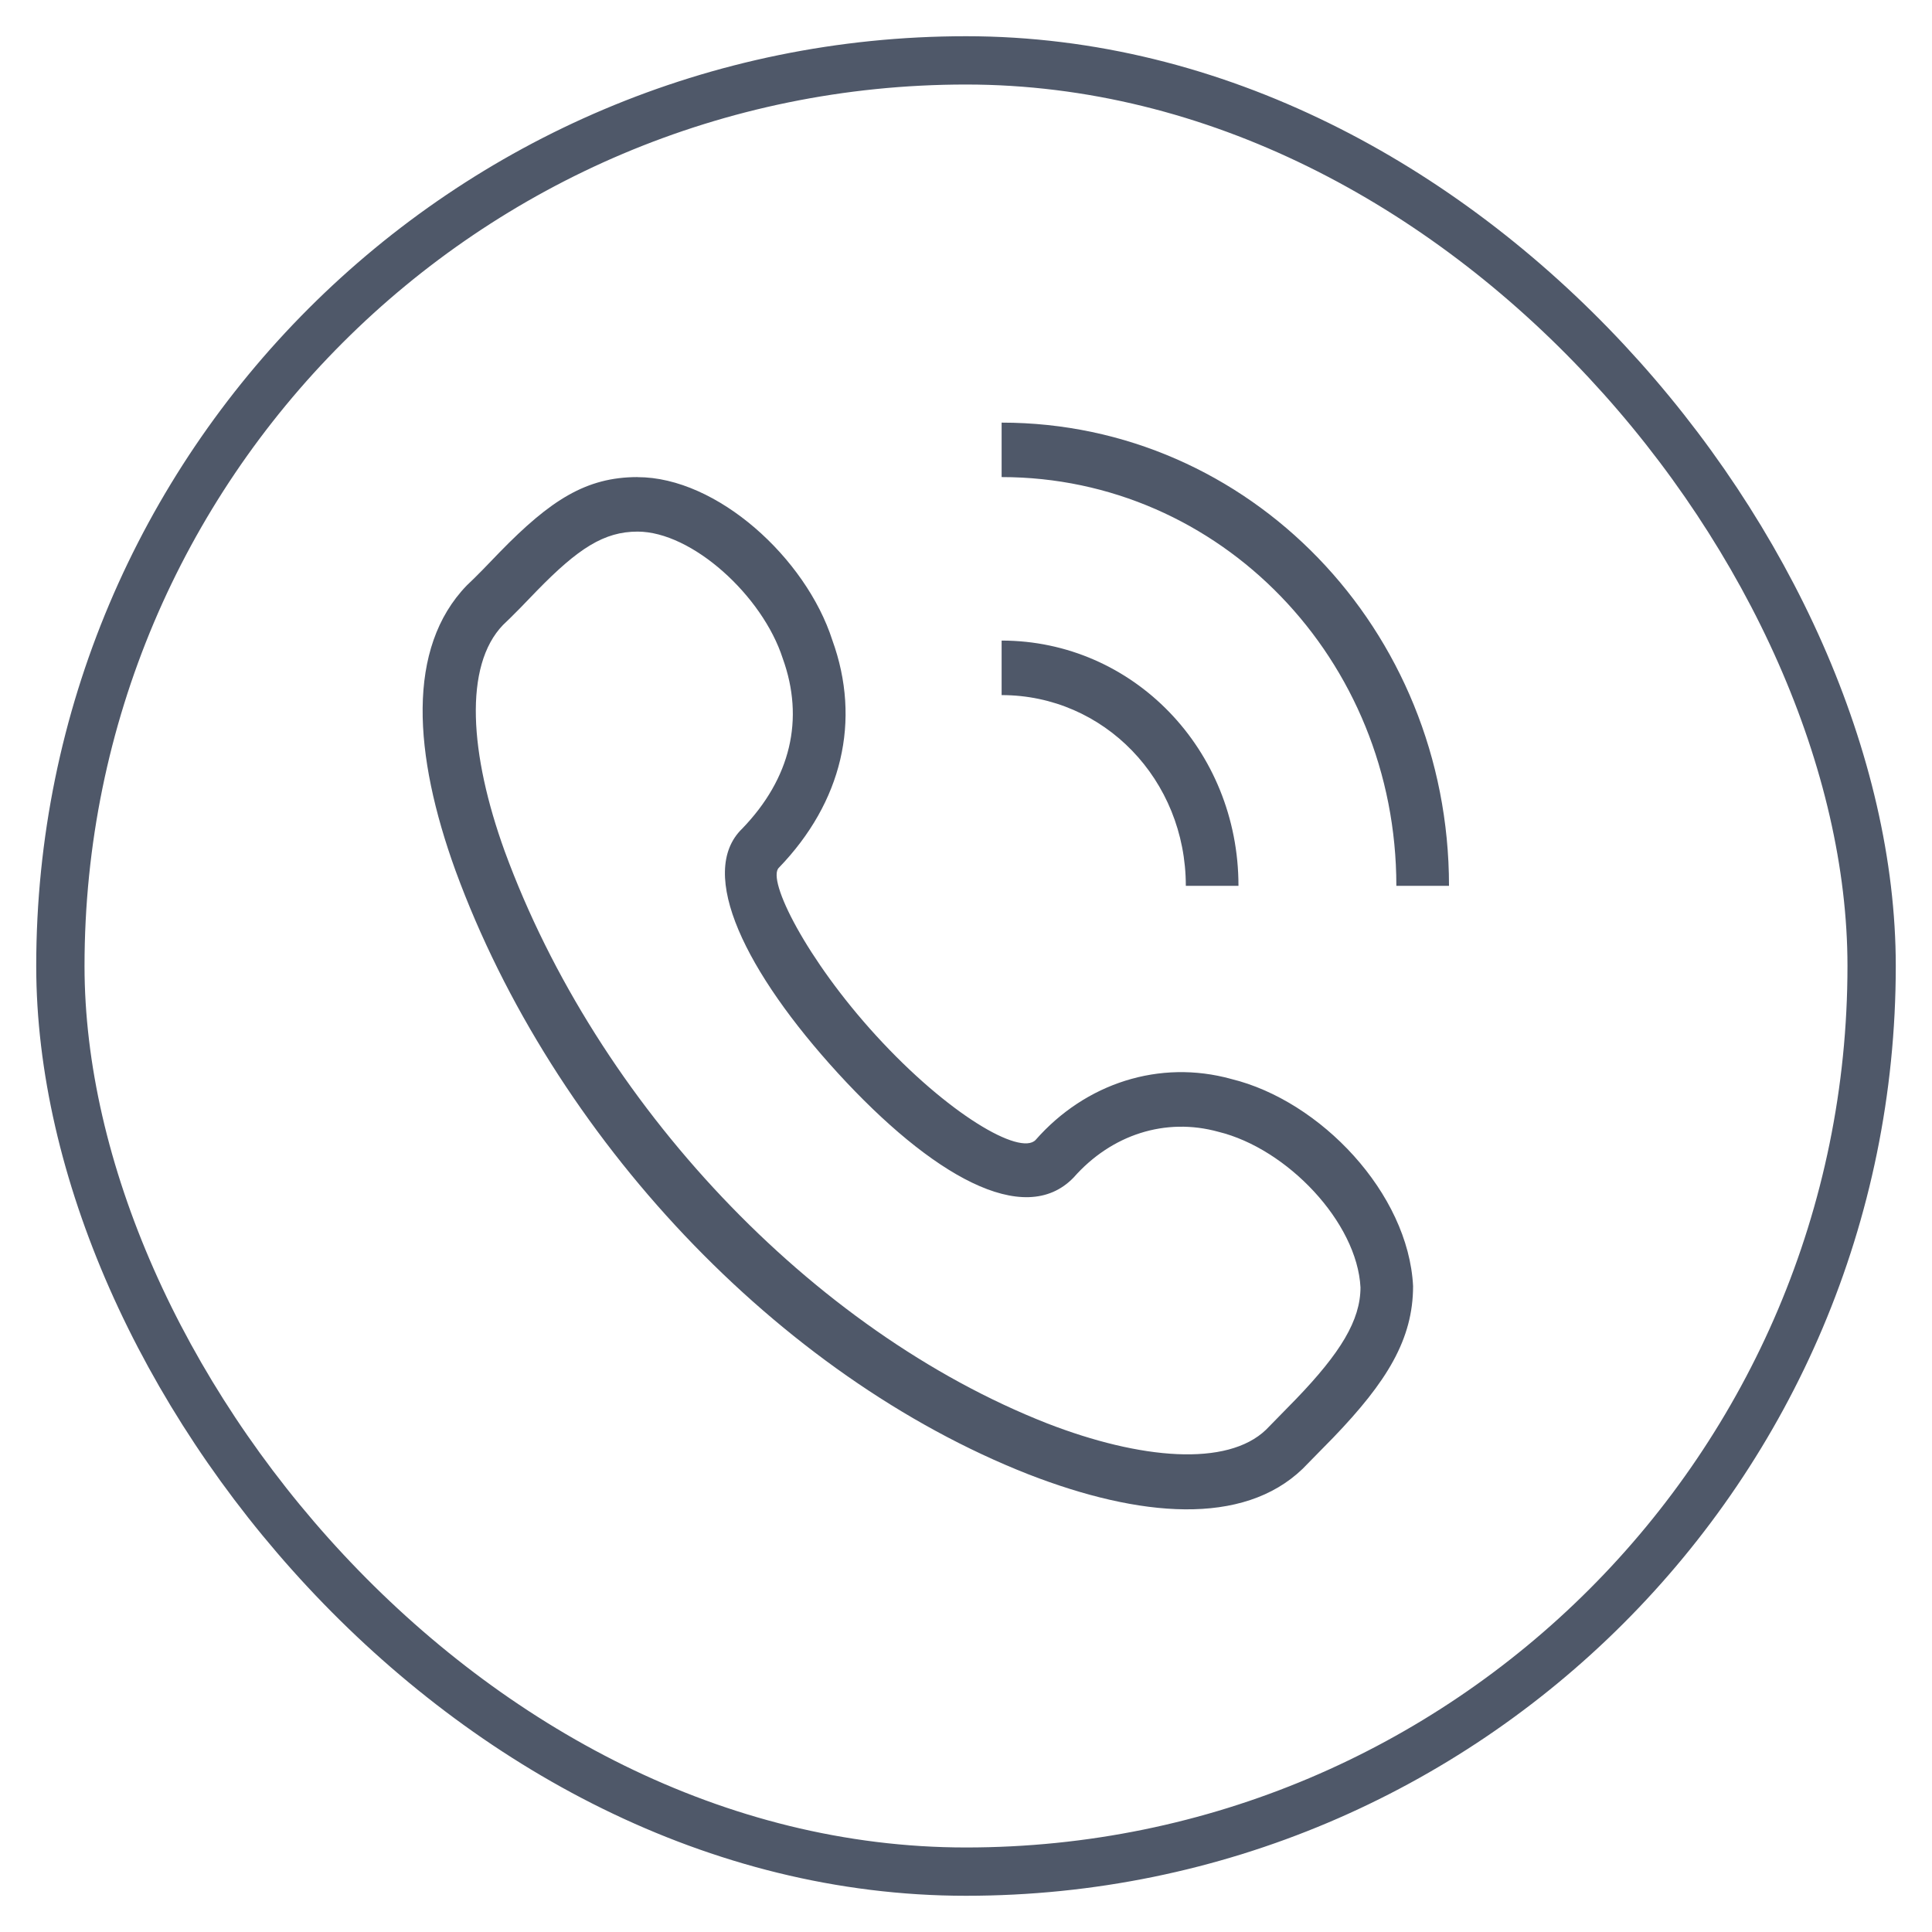 <svg xmlns="http://www.w3.org/2000/svg" width="32" height="32" viewBox="0 0 32 32">
    <g fill="none" fill-rule="evenodd">
        <g>
            <g>
                <g>
                    <g transform="translate(-1151 -956) translate(0 937) translate(1044 20) translate(108)">
                        <path fill="#4F5869" fill-rule="nonzero" d="M9.56 6.903c1.317 0 2.788 1.339 3.226 2.7.483 1.333.161 2.686-.886 3.77-.204.197.458 1.519 1.61 2.779 1.193 1.305 2.385 1.994 2.642 1.73.828-.944 2.058-1.338 3.24-1.011 1.48.36 2.935 1.893 3.013 3.43 0 .881-.433 1.585-1.32 2.508l-.51.52c-.989.95-2.695.807-4.537.092-4.149-1.63-7.877-5.588-9.493-10-.698-1.927-.817-3.687.187-4.725.078-.073.16-.154.264-.26.05-.05.24-.248.284-.294.836-.857 1.428-1.24 2.28-1.24zm0 .902c-.554 0-.982.277-1.666.978l-.285.295c-.113.115-.205.205-.277.273-.654.676-.555 2.14.028 3.75 1.53 4.174 5.076 7.94 8.985 9.475 1.547.6 2.982.722 3.625.104.067-.07.403-.41.497-.508.735-.764 1.066-1.303 1.067-1.848-.055-1.079-1.215-2.3-2.354-2.578-.875-.242-1.77.045-2.398.758-.819.848-2.362-.044-3.906-1.732-1.514-1.656-2.343-3.313-1.582-4.048.801-.83 1.035-1.812.67-2.82-.334-1.036-1.5-2.099-2.405-2.099zM15.59 6C19.69 6 23 9.42 23 13.672h-.872c0-3.754-2.92-6.77-6.538-6.77zm0 3.61c2.175 0 3.923 1.804 3.923 4.062h-.872c0-1.759-1.357-3.159-3.051-3.159z"/>
                        <rect width="30" height="30" stroke="#4F5869" stroke-width=".8" rx="15"/>
                    </g>
                </g>
            </g>
        </g>
    </g>
</svg>
